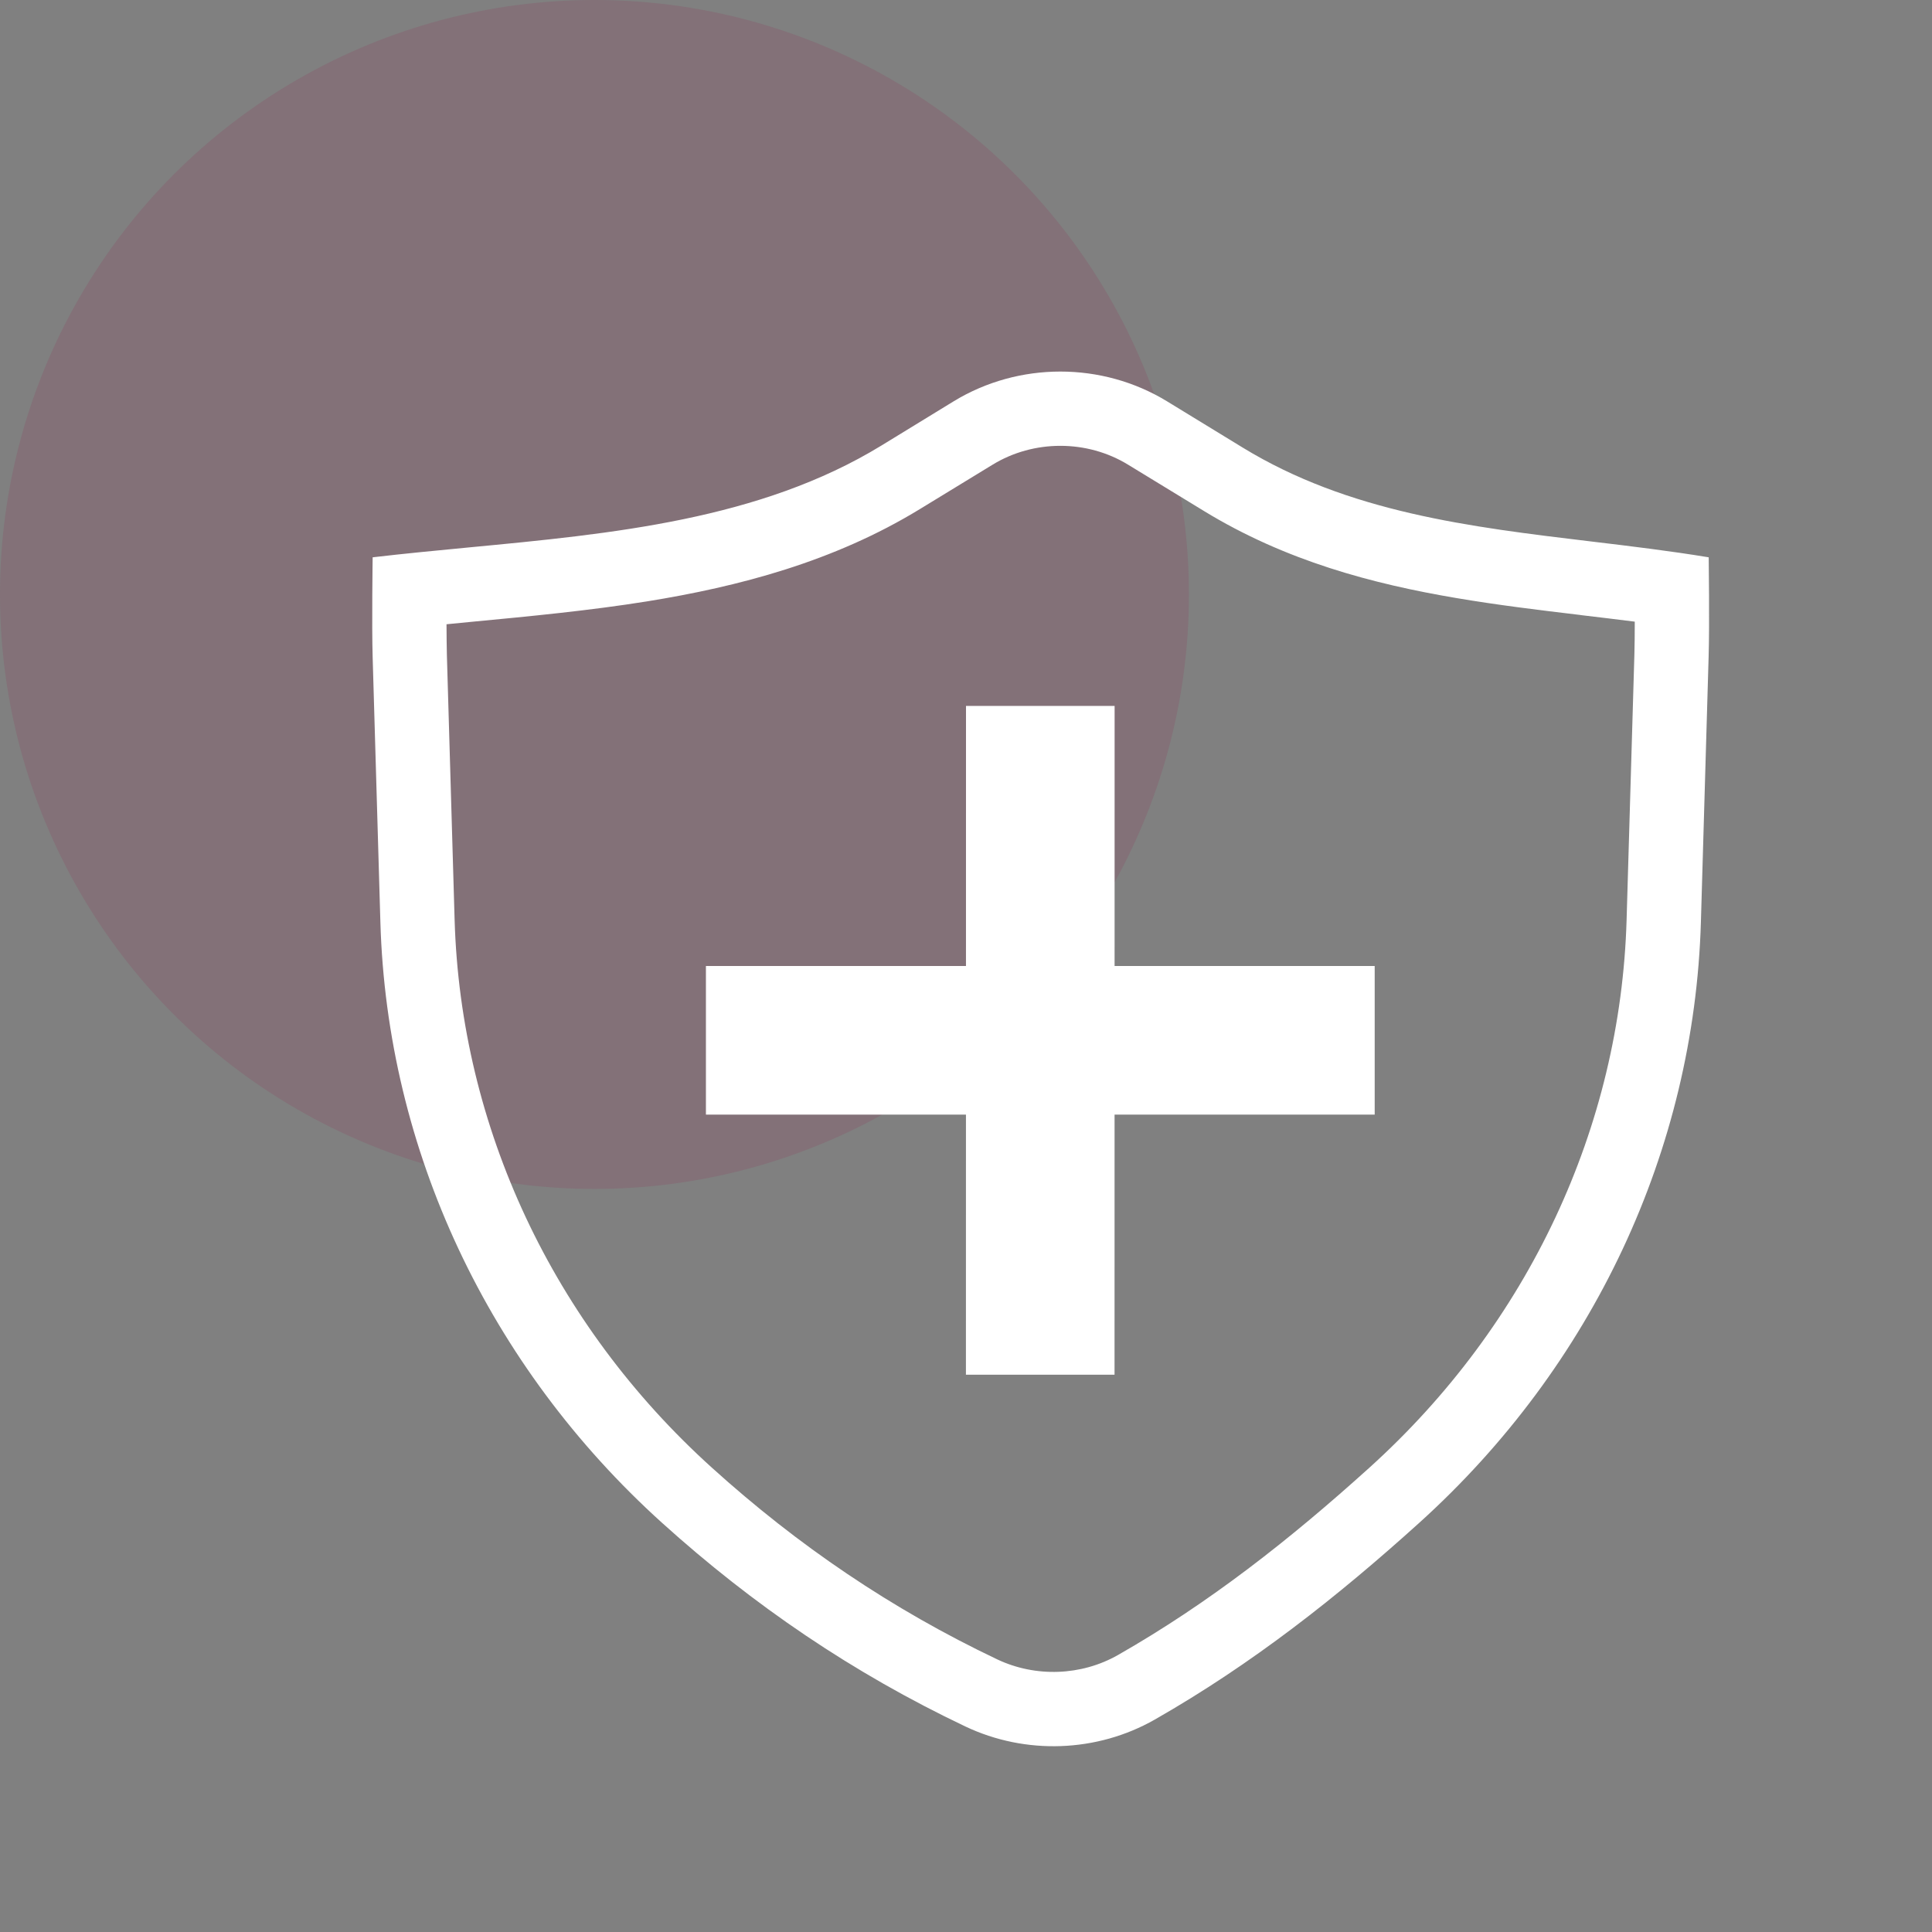 <svg width="26" height="26" viewBox="0 0 26 26" fill="none" xmlns="http://www.w3.org/2000/svg">
<rect x="0" y="0" width="26" height="26" fill="#808080" stroke="none"/>
<circle cx="8" cy="8" r="8" fill="#971C4E" fill-opacity="0.15"/>
<path fill-rule="evenodd" clip-rule="evenodd" d="M8.911 20.495C10.136 21.601 11.476 22.514 12.991 23.234C13.802 23.619 14.764 23.584 15.541 23.141C16.853 22.392 17.994 21.492 19.098 20.495C21.437 18.383 22.8 15.475 22.89 12.409L22.994 8.833C23.007 8.417 22.995 7.5 22.995 7.5C22.472 7.414 21.942 7.35 21.414 7.287C19.779 7.091 18.151 6.896 16.723 6.023L15.704 5.4C14.83 4.867 13.709 4.867 12.835 5.4L11.86 5.997C10.227 6.995 8.236 7.184 6.309 7.367C5.873 7.409 5.44 7.45 5.015 7.5C5.015 7.5 5.002 8.422 5.015 8.844L5.119 12.409C5.208 15.475 6.572 18.383 8.911 20.495ZM6.009 8.401C6.01 8.56 6.011 8.708 6.014 8.815L6.118 12.379C6.2 15.165 7.439 17.818 9.582 19.753C10.737 20.797 11.998 21.655 13.42 22.331C13.937 22.576 14.553 22.553 15.046 22.272C16.273 21.572 17.355 20.721 18.427 19.753C20.57 17.818 21.809 15.165 21.89 12.379L21.995 8.804C21.998 8.692 22 8.535 22 8.366C21.766 8.336 21.528 8.308 21.285 8.279L21.258 8.275C20.72 8.211 20.157 8.143 19.597 8.048C18.475 7.858 17.301 7.549 16.201 6.876L15.182 6.254C14.629 5.915 13.911 5.915 13.357 6.254L12.381 6.85C11.222 7.559 9.941 7.894 8.708 8.093C7.943 8.216 7.119 8.295 6.347 8.368C6.233 8.379 6.121 8.39 6.009 8.401Z" fill="#ffffff"/>
<path fill-rule="evenodd" clip-rule="evenodd" d="M12.999 18.5L13 9.5L15 9.5L14.999 18.5L12.999 18.5Z" fill="#ffffff"/>
<path fill-rule="evenodd" clip-rule="evenodd" d="M18.5 15H9.5V13H18.5V15Z" fill="#ffffff"/>
</svg>
